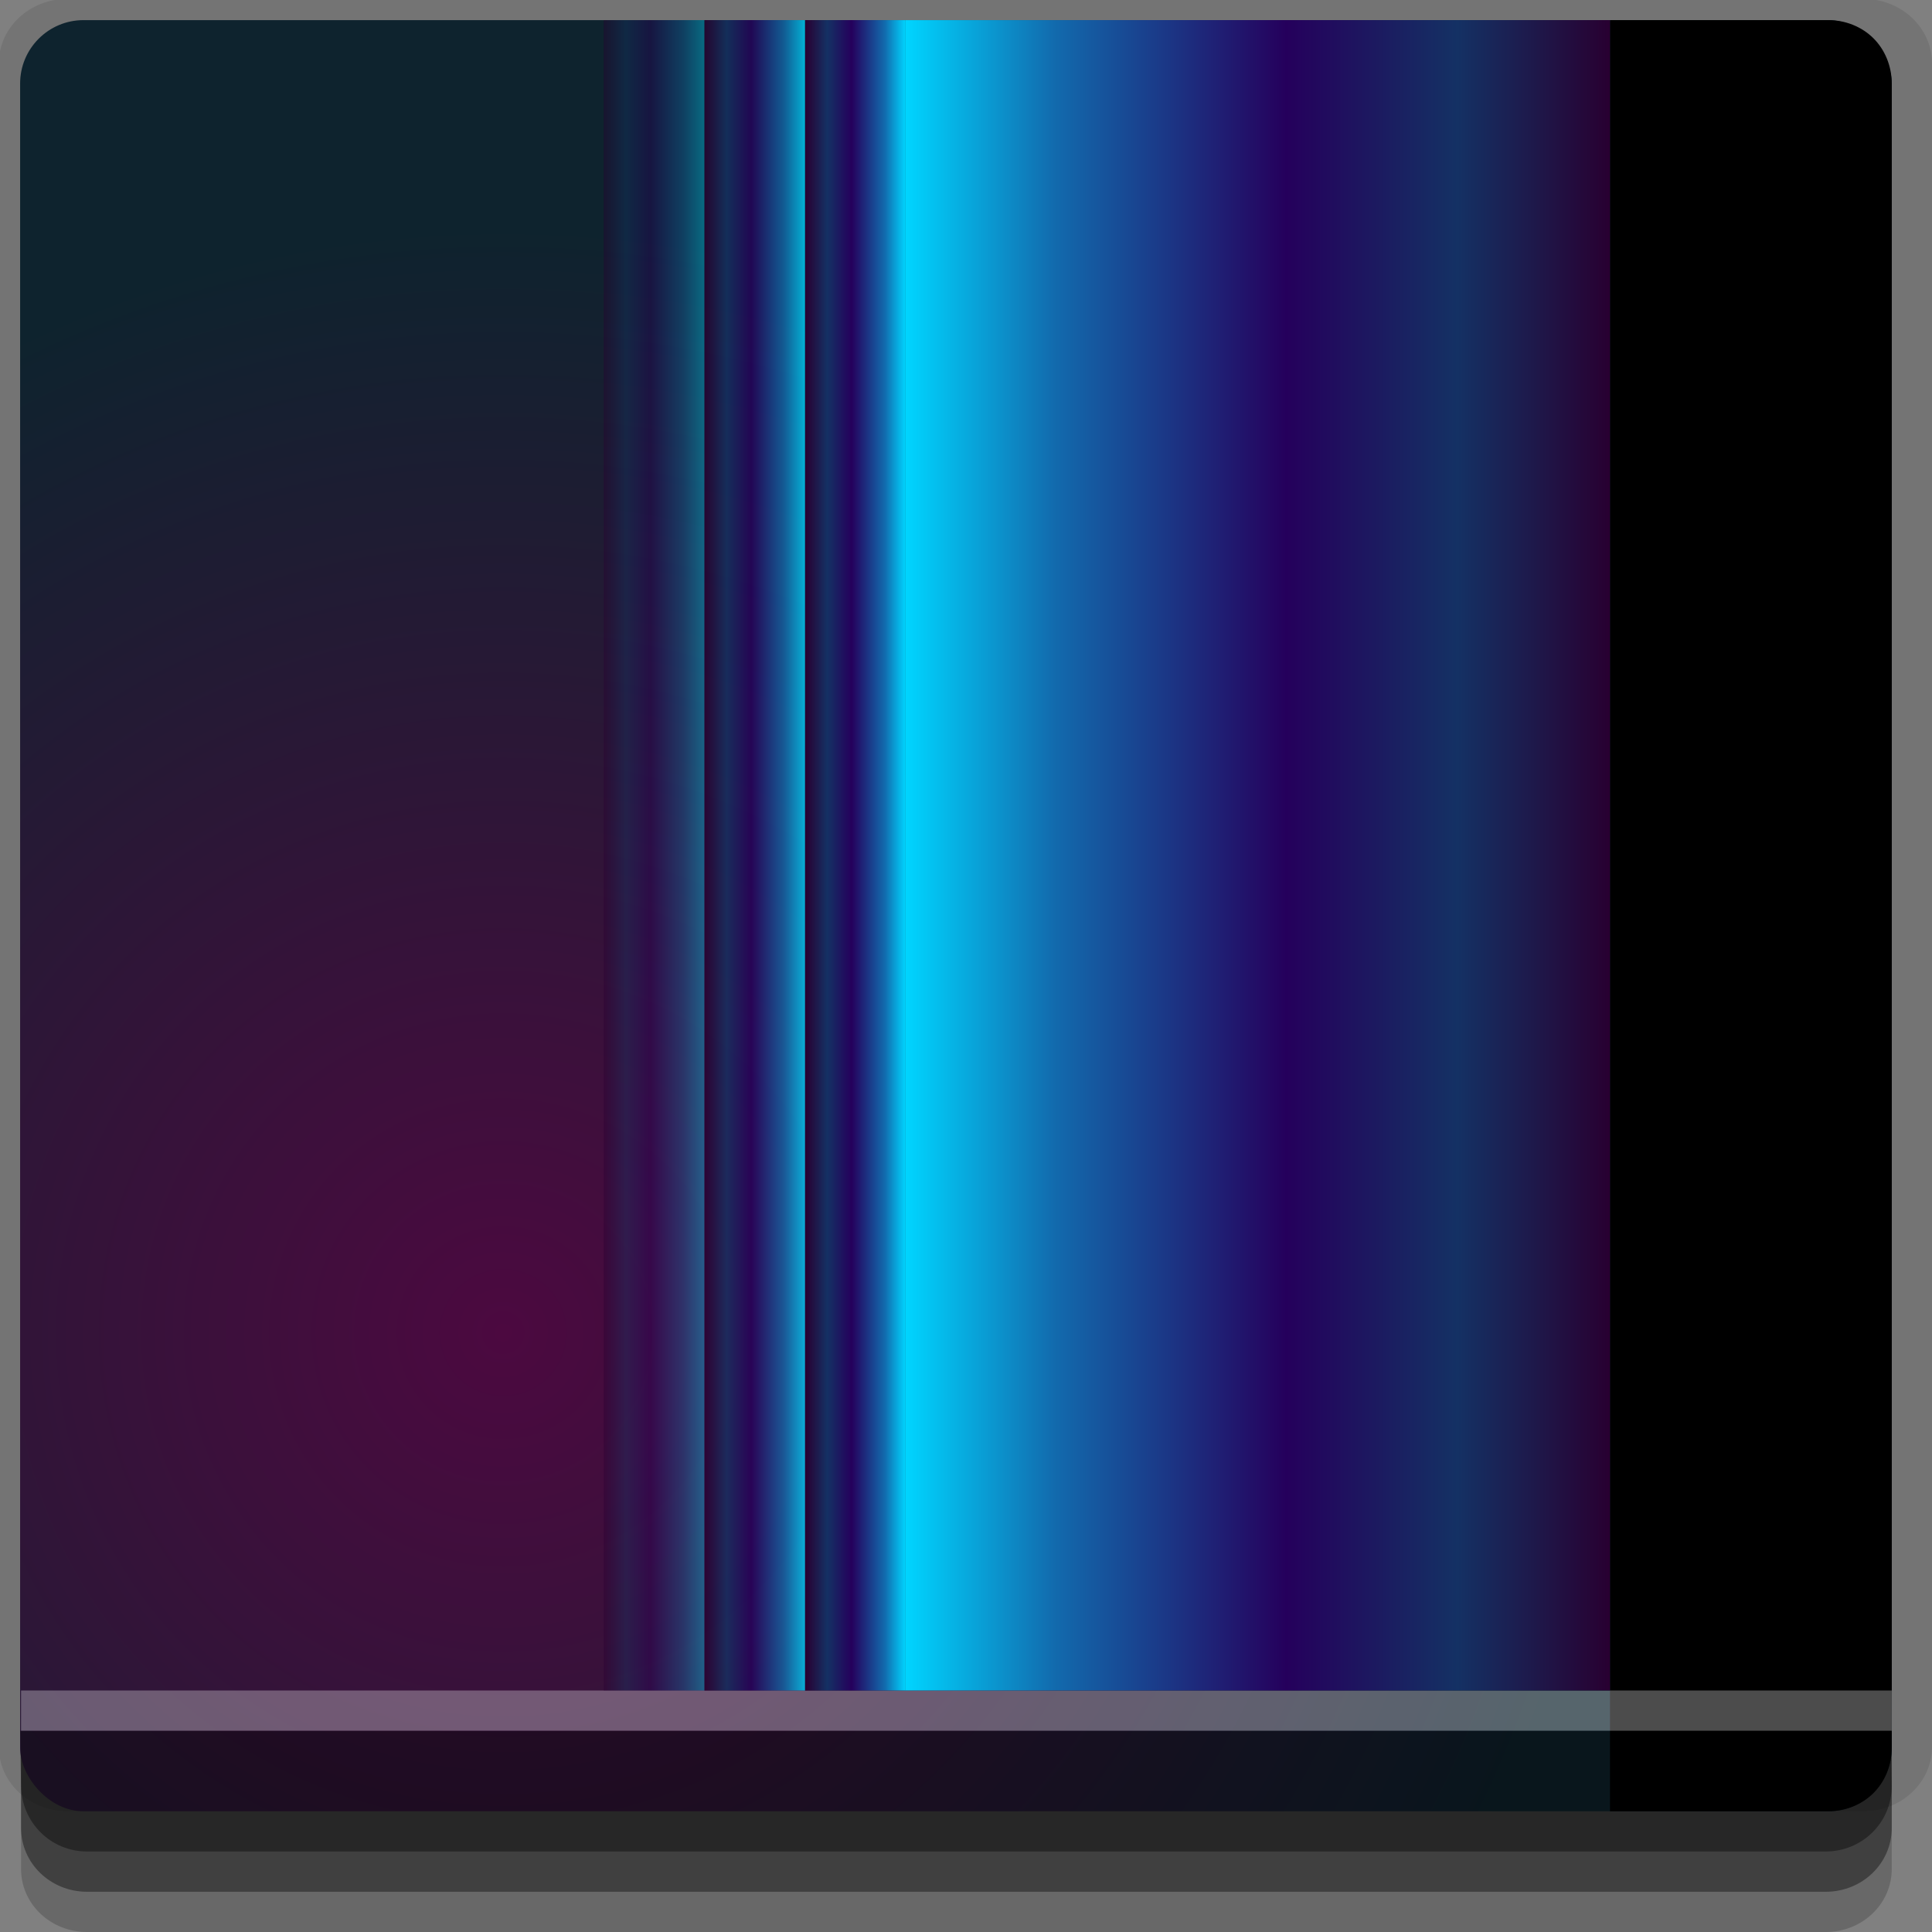 <?xml version="1.0" encoding="UTF-8" standalone="no"?>
<!-- Created with Inkscape (http://www.inkscape.org/) -->

<svg
   xmlns:dc="http://purl.org/dc/elements/1.1/"
   xmlns:cc="http://creativecommons.org/ns#"
   xmlns:rdf="http://www.w3.org/1999/02/22-rdf-syntax-ns#"
   xmlns:svg="http://www.w3.org/2000/svg"
   xmlns="http://www.w3.org/2000/svg"
   xmlns:xlink="http://www.w3.org/1999/xlink"
   xmlns:sodipodi="http://sodipodi.sourceforge.net/DTD/sodipodi-0.dtd"
   xmlns:inkscape="http://www.inkscape.org/namespaces/inkscape"
   width="96"
   height="96"
   id="svg2"
   version="1.1"
   inkscape:version="0.48.4 r9939"
   sodipodi:docname="wallch.svg">
  <rect width="100%" height="100%" fill="#808080" stroke="none"/>
  <defs
     id="defs4">
    <linearGradient
       id="linearGradient3821">
      <stop
         id="stop3823"
         offset="0"
         style="stop-color:#00d5ff;stop-opacity:1;" />
      <stop
         style="stop-color:#126aad;stop-opacity:1;"
         offset="0.213"
         id="stop3825" />
      <stop
         style="stop-color:#25005c;stop-opacity:1;"
         offset="0.541"
         id="stop3827" />
      <stop
         id="stop3829"
         offset="0.784"
         style="stop-color:#143164;stop-opacity:1;" />
      <stop
         id="stop3831"
         offset="1"
         style="stop-color:#280031;stop-opacity:1;" />
    </linearGradient>
    <linearGradient
       id="linearGradient3779">
      <stop
         style="stop-color:#4c0940;stop-opacity:1;"
         offset="0"
         id="stop3781" />
      <stop
         style="stop-color:#0e232e;stop-opacity:1;"
         offset="1"
         id="stop3783" />
    </linearGradient>
    <radialGradient
       inkscape:collect="always"
       xlink:href="#linearGradient3779"
       id="radialGradient3787"
       cx="25"
       cy="1023.284"
       fx="25"
       fy="1023.284"
       r="46.5"
       gradientTransform="matrix(1.183,3.8907468e-7,-3.8907452e-7,1.183,-4.569,-187.973)"
       gradientUnits="userSpaceOnUse" />
    <linearGradient
       inkscape:collect="always"
       xlink:href="#linearGradient3821"
       id="linearGradient3782"
       x1="39.958"
       y1="998.862"
       x2="60"
       y2="998.862"
       gradientUnits="userSpaceOnUse"
       gradientTransform="matrix(0.249,0,0,1,-54.968,0)" />
    <linearGradient
       inkscape:collect="always"
       xlink:href="#linearGradient3821"
       id="linearGradient3793"
       gradientUnits="userSpaceOnUse"
       gradientTransform="matrix(1.746,0,0,1,-24.778,0)"
       x1="39.958"
       y1="998.862"
       x2="60"
       y2="998.862" />
    <linearGradient
       inkscape:collect="always"
       xlink:href="#linearGradient3821"
       id="linearGradient3797"
       gradientUnits="userSpaceOnUse"
       gradientTransform="matrix(0.249,0,0,1,-49.968,-6.3652344e-5)"
       x1="39.958"
       y1="998.862"
       x2="60"
       y2="998.862" />
    <linearGradient
       inkscape:collect="always"
       xlink:href="#linearGradient3821"
       id="linearGradient3801"
       gradientUnits="userSpaceOnUse"
       gradientTransform="matrix(0.249,0,0,1,-44.968,-6.6269531e-5)"
       x1="39.958"
       y1="998.862"
       x2="60"
       y2="998.862" />
  </defs>
  <sodipodi:namedview
     id="base"
     pagecolor="#ffffff"
     bordercolor="#666666"
     borderopacity="1.0"
     inkscape:pageopacity="0.0"
     inkscape:pageshadow="2"
     inkscape:zoom="5.90625"
     inkscape:cx="36.643886"
     inkscape:cy="49.480793"
     inkscape:document-units="px"
     inkscape:current-layer="layer1"
     showgrid="true"
     inkscape:snap-page="true"
     inkscape:snap-global="true"
     inkscape:snap-center="true"
     inkscape:snap-object-midpoints="false"
     showguides="true"
     inkscape:guide-bbox="true"
     inkscape:snap-bbox="true"
     inkscape:object-paths="true"
     inkscape:object-nodes="true"
     inkscape:window-width="1305"
     inkscape:window-height="744"
     inkscape:window-x="61"
     inkscape:window-y="24"
     inkscape:window-maximized="1"
     inkscape:snap-midpoints="false"
     inkscape:snap-grids="true"
     inkscape:snap-to-guides="false">
    <inkscape:grid
       type="xygrid"
       id="grid3002"
       empspacing="5"
       visible="true"
       enabled="true"
       snapvisiblegridlinesonly="true" />
  </sodipodi:namedview>
  <g
     inkscape:label="Layer 1"
     inkscape:groupmode="layer"
     id="layer1"
     transform="translate(0,-956.362)">
    <rect
       style="fill:#ffffff;fill-opacity:0;fill-rule:nonzero;stroke:none"
       id="rect3775"
       width="96"
       height="96"
       x="0"
       y="956.362"
       ry="0" />
    <path
       style="fill:#000000;fill-opacity:0.096;fill-rule:nonzero;stroke:none"
       d="m 3.353,956.307 c -1.884,0 -3.411,1.432 -3.411,3.198 l 0,83.659 c 0,1.766 1.527,3.198 3.411,3.198 l 89.236,0 c 1.884,0 3.411,-1.432 3.411,-3.198 l 0,-83.659 c 0,-1.766 -1.527,-3.198 -3.411,-3.198 z"
       id="rect3772"
       inkscape:connector-curvature="0"
       sodipodi:nodetypes="sssssssss" />
    <path
       style="fill:#000000;fill-opacity:0.187;fill-rule:nonzero;stroke:none"
       d="m 1.046,1041.807 0,7.422 c 0,1.739 1.462,3.134 3.285,3.134 l 86.384,0 c 1.823,0 3.285,-1.395 3.285,-3.134 l 0,-7.422 -92.954,0 z"
       id="rect3785"
       inkscape:connector-curvature="0" />
    <path
       style="fill:#000000;fill-opacity:0.384;fill-rule:nonzero;stroke:none"
       d="m 1.046,1041.807 0,5.381 c 0,1.762 1.462,3.175 3.285,3.175 l 86.384,0 c 1.823,0 3.285,-1.413 3.285,-3.175 l 0,-5.381 -92.954,0 z"
       id="rect3783"
       inkscape:connector-curvature="0" />
    <rect
       style="fill:url(#radialGradient3787);fill-opacity:1;fill-rule:nonzero;stroke:none"
       id="rect2985-2"
       width="93"
       height="89"
       x="1"
       y="957.362"
       ry="3.151" />
    <path
       style="fill:#000000;fill-opacity:1;fill-rule:evenodd;stroke:none"
       d="m 80,90 10.844,0 c 0.873,0 1.68,-0.337 2.25,-0.906 C 93.663,88.524 94,87.717 94,86.844 L 94,4.156 C 94,3.283 93.663,2.476 93.094,1.906 92.524,1.337 91.717,1 90.844,1 L 80,1 z"
       id="path3789"
       transform="translate(0,956.362)"
       inkscape:connector-curvature="0"
       sodipodi:nodetypes="csssssscc" />
    <path
       style="fill:#000000;fill-opacity:0.384;fill-rule:nonzero;stroke:none"
       d="m 1,1042.362 0.046,2.746 c 0.03,1.806 1.462,3.254 3.285,3.254 l 86.384,0 c 1.823,0 3.285,-1.448 3.285,-3.254 l -0.046,-2.746 z"
       id="rect3781"
       inkscape:connector-curvature="0"
       sodipodi:nodetypes="csssscc" />
    <rect
       style="fill:#ffffff;fill-opacity:0.3;fill-rule:nonzero;stroke:none"
       id="rect3770"
       width="92.954"
       height="2"
       x="1.046"
       y="1040.362" />
    <rect
       style="fill:url(#linearGradient3782);fill-opacity:1;fill-rule:evenodd;stroke:none"
       id="rect3006"
       width="5"
       height="83"
       x="-45"
       y="957.362"
       transform="scale(-1,1)" />
    <rect
       y="957.362"
       x="45"
       height="83"
       width="35"
       id="rect3791"
       style="fill:url(#linearGradient3793);fill-opacity:1;fill-rule:evenodd;stroke:none" />
    <rect
       y="957.362"
       x="-40"
       height="83"
       width="5"
       id="rect3795"
       style="fill:url(#linearGradient3797);fill-opacity:1;fill-rule:evenodd;stroke:none;opacity:0.8"
       transform="scale(-1,1)" />
    <rect
       style="fill:url(#linearGradient3801);fill-opacity:1;fill-rule:evenodd;stroke:none;opacity:0.4"
       id="rect3799"
       width="5"
       height="83"
       x="-35"
       y="957.362"
       transform="scale(-1,1)" />
  </g>
</svg>
